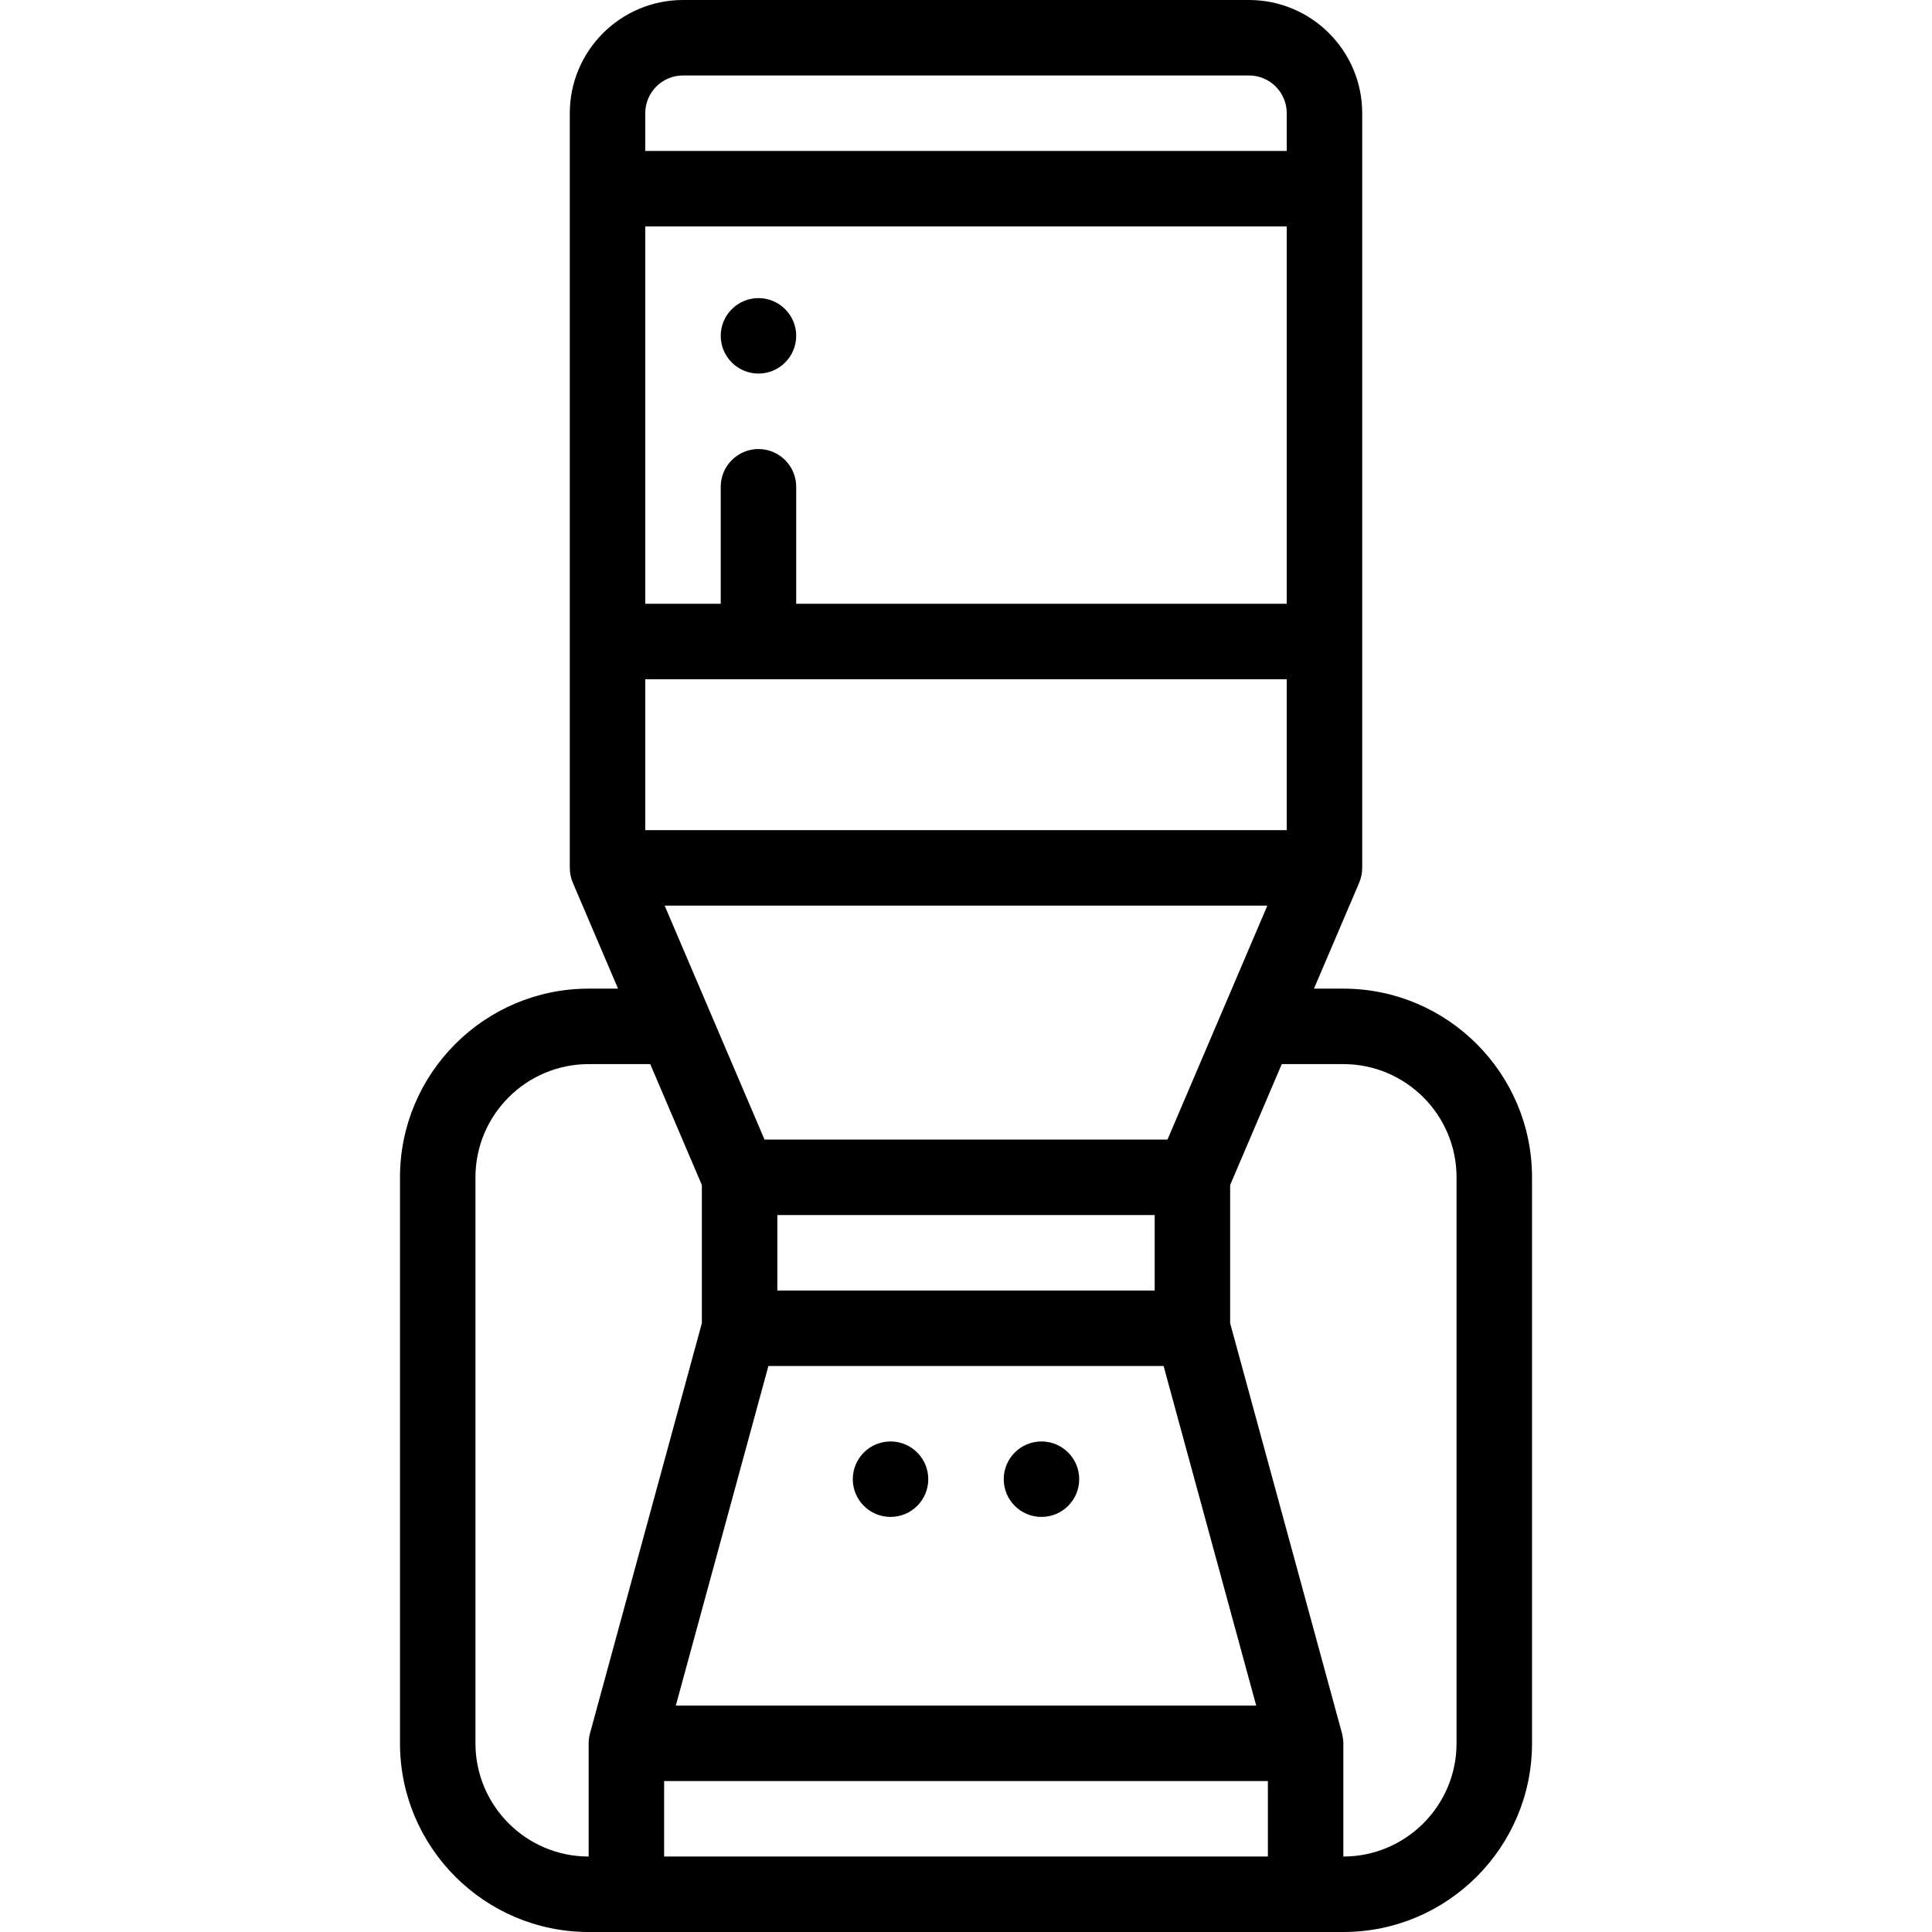 <svg height="512pt" viewBox="-106 0 512 512" width="512pt" xmlns="http://www.w3.org/2000/svg"><path d="m250 262h-7.785l11.977-28.059c.523-1.23.809-2.602.809-3.941v-200c0-16.543-13.457-30-30-30h-150c-16.543 0-30 13.457-30 30v200c0 1.344.277 2.707.809 3.941l11.977 28.059h-7.785c-27.57 0-50 22.43-50 50v150c0 27.57 22.43 50 50 50h200c27.57 0 50-22.43 50-50v-150c0-27.57-22.43-50-50-50zm-185-82h170v40h-170zm170-20h-130v-31c0-5.512-4.488-10-10-10s-10 4.488-10 10v31h-20v-100h170zm-35 182h-100v-20h100zm-102.363 20h104.727l24.543 90h-153.812zm105.758-60h-106.789l-26.465-62h159.719zm-138.395-272c0-5.516 4.484-10 10-10h150c5.516 0 10 4.484 10 10v10h-170zm-45 432v-150c0-16.543 13.457-30 30-30h16.32l13.68 32.047v36.613l-29.648 108.707c-.23.852-.352 1.75-.352 2.633v30c-16.543 0-30-13.457-30-30zm50 30v-20h160v20zm210-30c0 16.543-13.457 30-30 30 0 0 0-29.992 0-30 0-.441 0-1-.352-2.633l-29.648-108.707v-36.613l13.68-32.047h16.32c16.543 0 30 13.457 30 30zm0 0"/><path d="m95 99c5.512 0 10-4.488 10-10s-4.488-10-10-10-10 4.488-10 10 4.488 10 10 10zm0 0"/><path d="m140 392c0 5.523-4.477 10-10 10s-10-4.477-10-10 4.477-10 10-10 10 4.477 10 10zm0 0"/><path d="m180 392c0 5.523-4.477 10-10 10s-10-4.477-10-10 4.477-10 10-10 10 4.477 10 10zm0 0"/></svg>